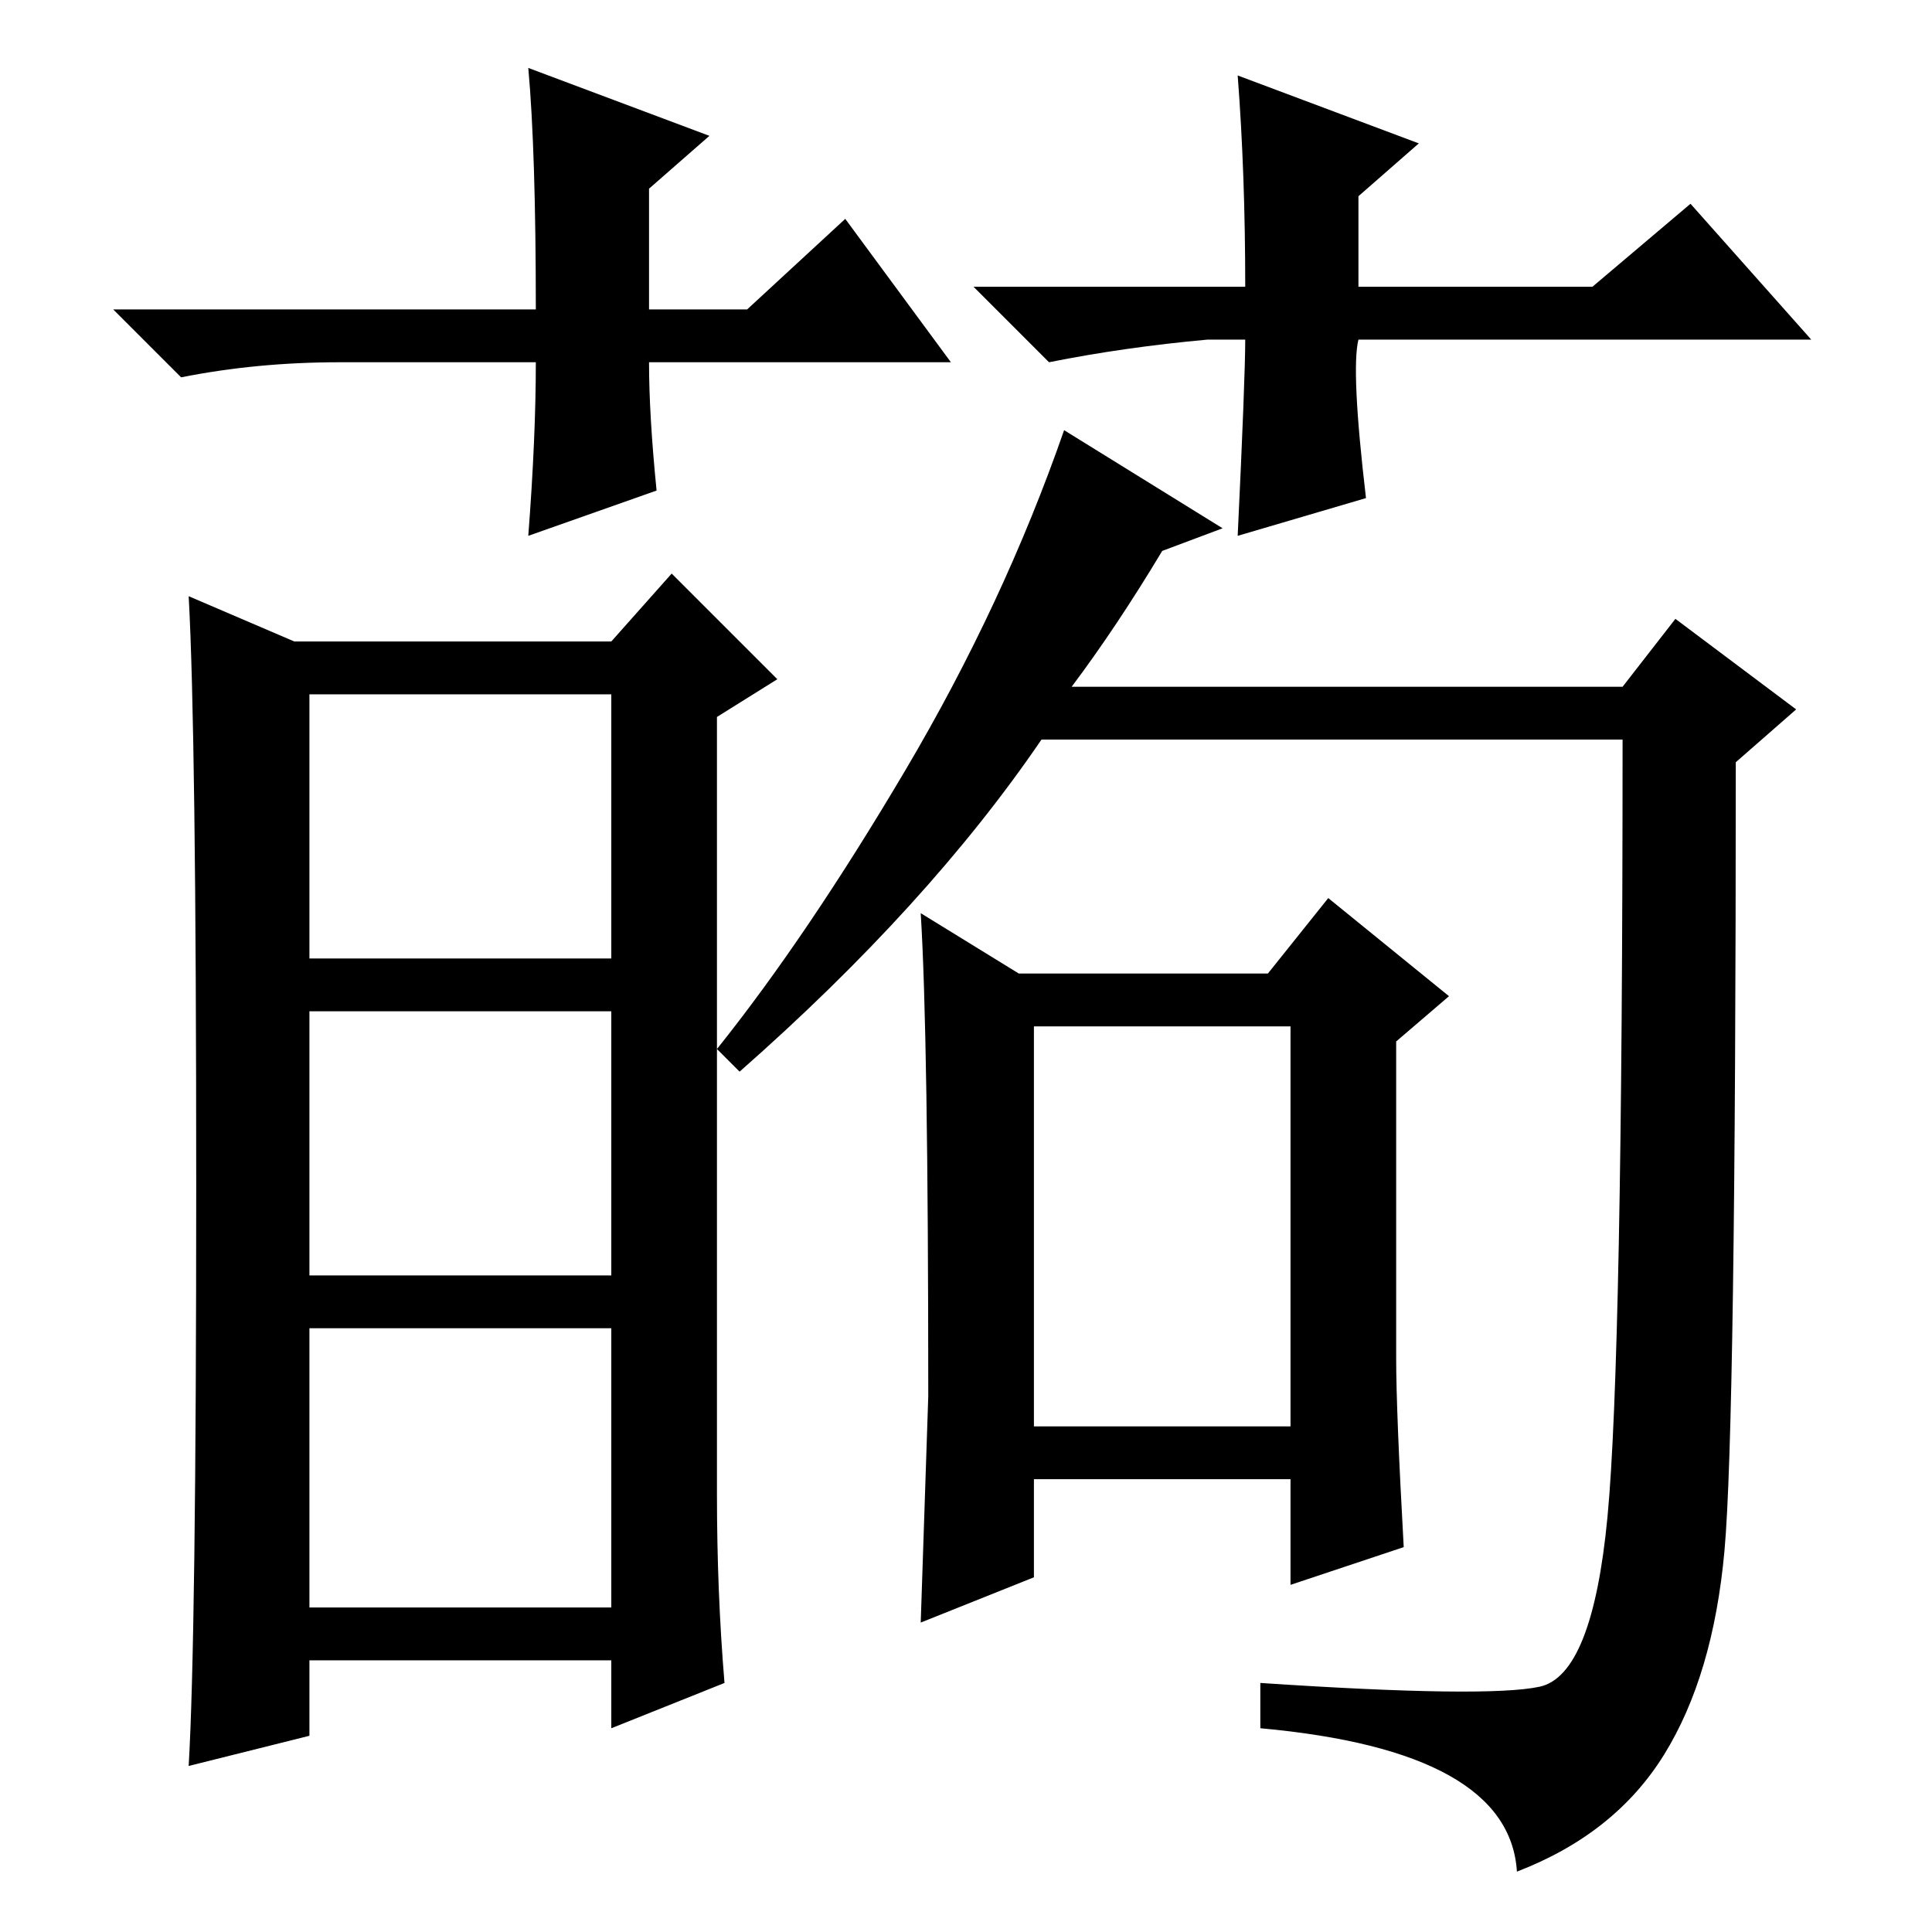 <?xml version="1.0" standalone="no"?>
<!DOCTYPE svg PUBLIC "-//W3C//DTD SVG 1.1//EN" "http://www.w3.org/Graphics/SVG/1.1/DTD/svg11.dtd" >
<svg xmlns="http://www.w3.org/2000/svg" xmlns:xlink="http://www.w3.org/1999/xlink" version="1.1" viewBox="0 -36 256 256">
  <g transform="matrix(1 0 0 -1 0 220)">
   <path fill="currentColor"
d="M95 58q0 -13 1 -25l-15 -6v9h-40v-10l-16 -4q1 17 1 77t-1 78l14 -6h42l8 9l14 -14l-8 -5v-103zM41 129h40v35h-40v-35zM41 87h40v35h-40v-35zM41 43h40v37h-40v-37zM171 67v53h-34v-53h34zM228.5 50.5q-1.5 -16.5 -8 -27t-19.5 -15.5q-1 16 -34 19v6q30 -2 37 -0.5
t9 22.5t2 103h-77q-15 -22 -40 -44l-3 3q12 15 25 37t21 45l21 -13l-8 -3q-6 -10 -12 -18h73l7 9l16 -12l-8 -7q0 -88 -1.5 -104.5zM122 135l13 -8h33l8 10l16 -13l-7 -6v-42q0 -7 1 -25l-15 -5v14h-34v-13l-15 -6l1 30q0 48 -1 64zM126 208h-40q0 -7 1 -17l-17 -6
q1 13 1 23h-26q-11 0 -21 -2l-9 9h56q0 21 -1 32l24 -9l-8 -7v-16h13l13 12zM160 211q-11 -1 -21 -3l-10 10h36q0 15 -1 28l24 -9l-8 -7v-12h31l13 11l16 -18h-60q-1 -4 1 -21l-17 -5q1 21 1 26h-5z" />
  </g>

</svg>
